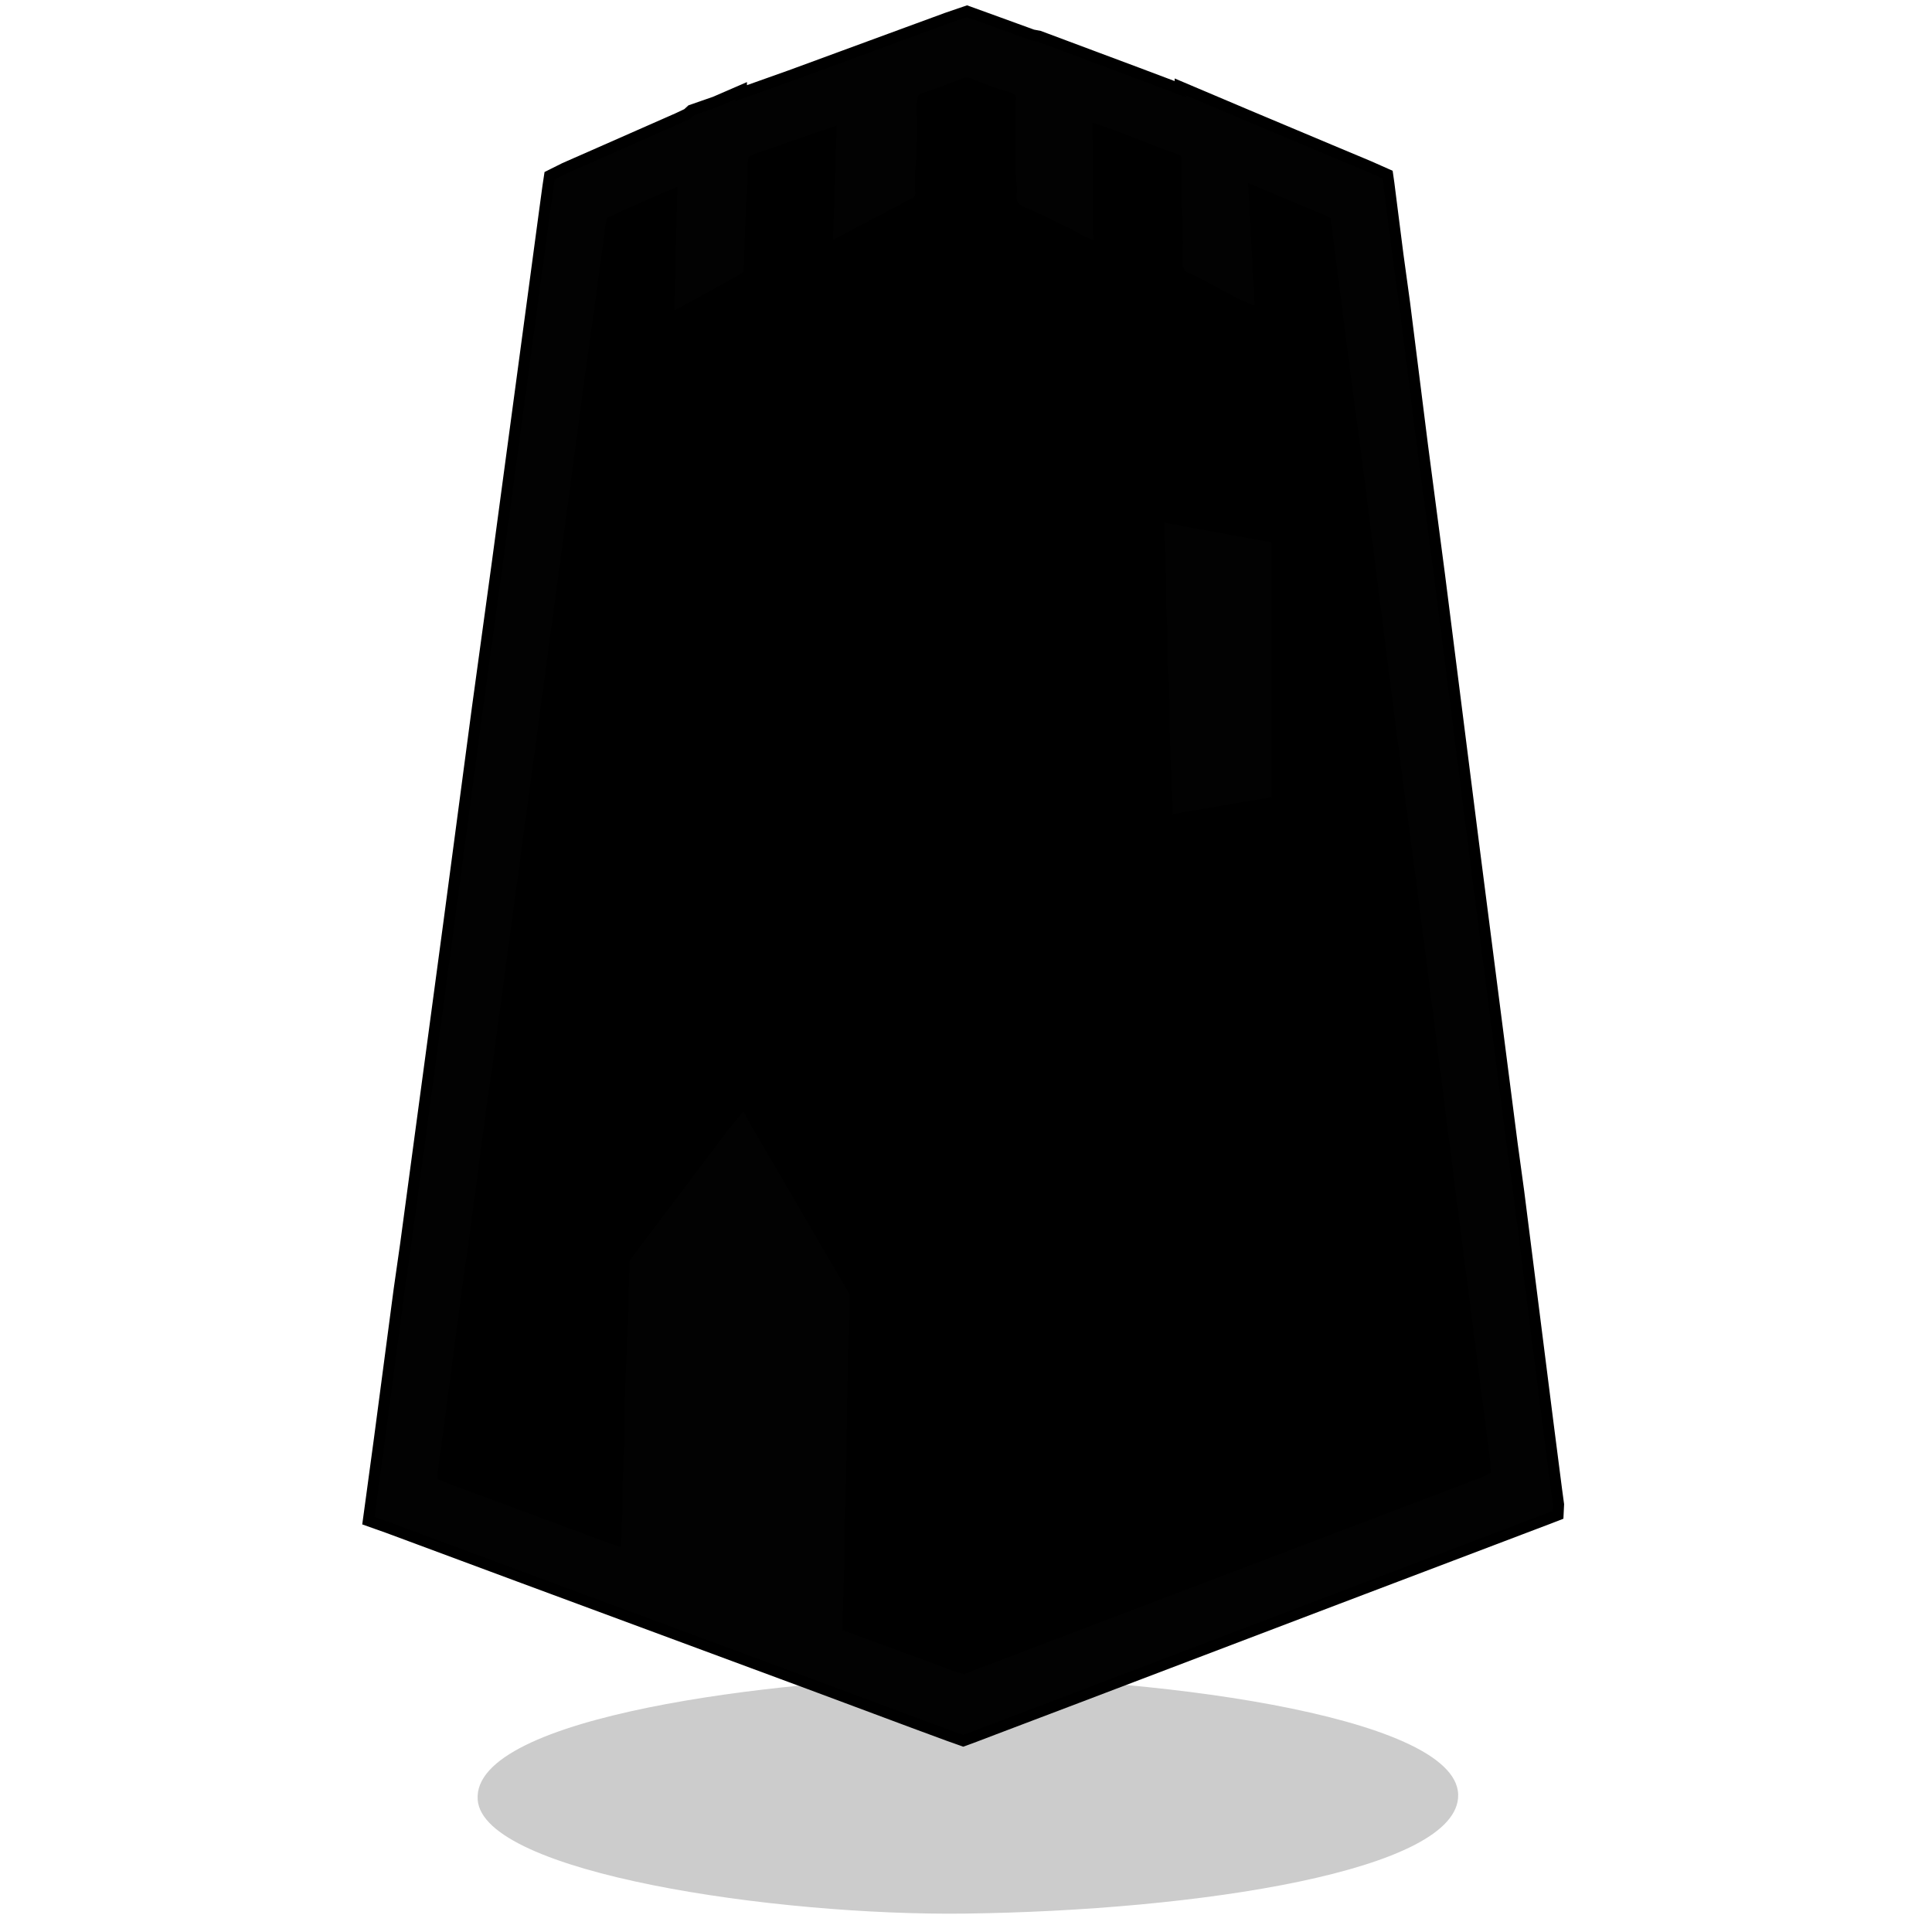 <svg xmlns="http://www.w3.org/2000/svg" xml:space="preserve" width="655.36" height="655.36" viewBox="0 0 173.397 173.397"><g style="display:inline"><path d="M61.213 223.267c-.568-7.591 27.43-10.813 41.761-11.003 17.233-.228 46.104 3.286 46.237 10.552.125 6.831-23.438 10.398-44.257 10.662-16.907.214-43.248-3.616-43.741-10.211" style="display:inline;fill:#000;fill-opacity:.2;stroke-width:.265" transform="translate(-18.34 -61.733)"/></g><g style="display:inline"><path d="M66.04 9.06v-.17l-1.693.734-2.032.705-.339.31-.931.438-7.112 3.133-3.048 1.34-1.101.55-.113.749-.31 2.286-.932 6.942-2.54 18.881-.762 5.673-1.778 12.954-2.54 19.134-.592 4.403-.762 5.673-1.186 8.805-1.354 10.075-.593 4.149-1.778 13.462-.677 4.995-.254 1.863 1.354.48 2.964 1.1 8.89 3.302 25.992 9.624 9.314 3.472 3.132 1.157 1.186.423.846-.31 1.778-.678 7.366-2.794 23.368-8.89 14.055-5.334 3.64-1.383 1.27-.48.58-.225.027-.565-.183-1.354-.762-5.927-2.625-20.743-.592-4.318-1.524-11.854-1.186-9.228-.762-5.927-3.048-24.045-1.524-11.6-1.608-12.784-.593-4.318-.593-4.657-.225-1.778-.071-.494-1.397-.62-3.471-1.454-7.62-3.203-5.165-2.188v.17l-4.572-1.722-8.72-3.26-.593-.112-4.234-1.539-1.524-.55-1.608.55-4.15 1.524-9.905 3.641z" id="warTower_svg" display="inline" fill="currentColor" stroke="#000" stroke-width="2"/><path d="M66.04 9.06v-.17l-1.693.734-2.032.705-.339.31-.931.438-7.112 3.133-3.048 1.34-1.101.55-.113.749-.31 2.286-.932 6.942-2.54 18.881-.762 5.673-1.778 12.954-2.54 19.134-.592 4.403-.762 5.673-1.186 8.805-1.354 10.075-.593 4.149-1.778 13.462-.677 4.995-.254 1.863 1.354.48 2.964 1.1 8.89 3.302 25.992 9.624 9.314 3.472 3.132 1.157 1.186.423.846-.31 1.778-.678 7.366-2.794 23.368-8.89 14.055-5.334 3.64-1.383 1.27-.48.58-.225.027-.565-.183-1.354-.762-5.927-2.625-20.743-.592-4.318-1.524-11.854-1.186-9.228-.762-5.927-3.048-24.045-1.524-11.6-1.608-12.784-.593-4.318-.593-4.657-.225-1.778-.071-.494-1.397-.62-3.471-1.454-7.62-3.203-5.165-2.188v.17l-4.572-1.722-8.72-3.26-.593-.112-4.234-1.539-1.524-.55-1.608.55-4.15 1.524-9.905 3.641zm32.089 12.446-.085-10.498c1.97.622 3.916 1.424 5.842 2.173.533.207 1.077.386 1.609.592.144.057.371.073.465.212.106.155.043.484.043.663v1.778c0 1.798.169 3.617.169 5.419 0 .644-.22 1.802.127 2.37.118.194.362.26.55.353l1.186.593c1.497.749 3.004 1.694 4.572 2.272l-.593-11.007 5.419 2.272 1.439.593.55.282.141 1.087.41 3.217 1.27 9.906 1.016 7.62 2.624 20.743 1.016 7.874L127 78.317l1.185 9.228 2.625 20.744.762 5.926 1.609 12.531.508 3.895.155 1.524-.917.451-2.456.932-10.922 4.148-22.521 8.552-7.112 2.709-2.455.931-.932.367-1.016-.296-2.201-.833-4.995-1.834-2.71-.988.17-6.18v-2.371l.169-5.08.085-7.028.084-3.725.085-3.048.056-2.71-.79-1.354-1.693-2.879-4.629-7.958-1.693-2.879-.734-1.355-1.383 1.694-2.878 3.81-4.149 5.503-1.228 1.609-.592.846-.014 1.27-.17 5.504-.169 3.979-.085 3.048v2.286l-.169 3.725v2.371l-.085 1.609-.084 1.862-1.609-.564-2.963-1.1-7.536-2.795-3.132-1.157-1.228-.494.127-1.256.593-4.402 1.524-11.6.592-4.148 1.609-12.192.423-2.879 1.524-11.345 1.186-8.806 1.016-7.535 2.624-19.558 2.117-15.917.762-5.419.762-5.673.226-1.778.14-.663 1.497-.705 2.878-1.27 1.948-.833-.254 11.091 1.693-.917 3.048-1.68.931-.521.55-.353.043-1.693.085-2.625.169-3.471.056-2.032.071-.494.55-.268 1.355-.452 3.133-1.1 2.878-.988-.338 10.244c.567-.209 1.071-.549 1.608-.832a386 386 0 0 1 3.726-1.948c.484-.248.954-.52 1.439-.762.183-.091.441-.159.55-.352.1-.177.043-.482.043-.678 0-.5-.049-1.026 0-1.524.14-1.441.169-2.952.169-4.402 0-.733-.141-1.673.099-2.371.072-.21.306-.248.494-.31.452-.151.91-.307 1.354-.48.532-.207 1.076-.386 1.609-.593.262-.102.56-.276.847-.296.374-.026.844.248 1.185.38.669.26 1.352.508 2.032.735.319.106.919.22 1.171.437.162.139.099.444.099.635v1.778c0 1.967-.105 3.977.085 5.927.036.369-.1.83.014 1.185.144.452 1.197.747 1.594.945 1.095.548 2.207 1.061 3.302 1.61.614.306 1.273.774 1.948.916m6.35 25.4.169 4.572v2.54l.17 3.472v2.286l.169 3.556v2.286l.084 2.878.17 4.572 2.963-.508 5.927-1.016v-22.86l-6.604-1.213z" style="fill:#020202;stroke:none"/></g></svg>